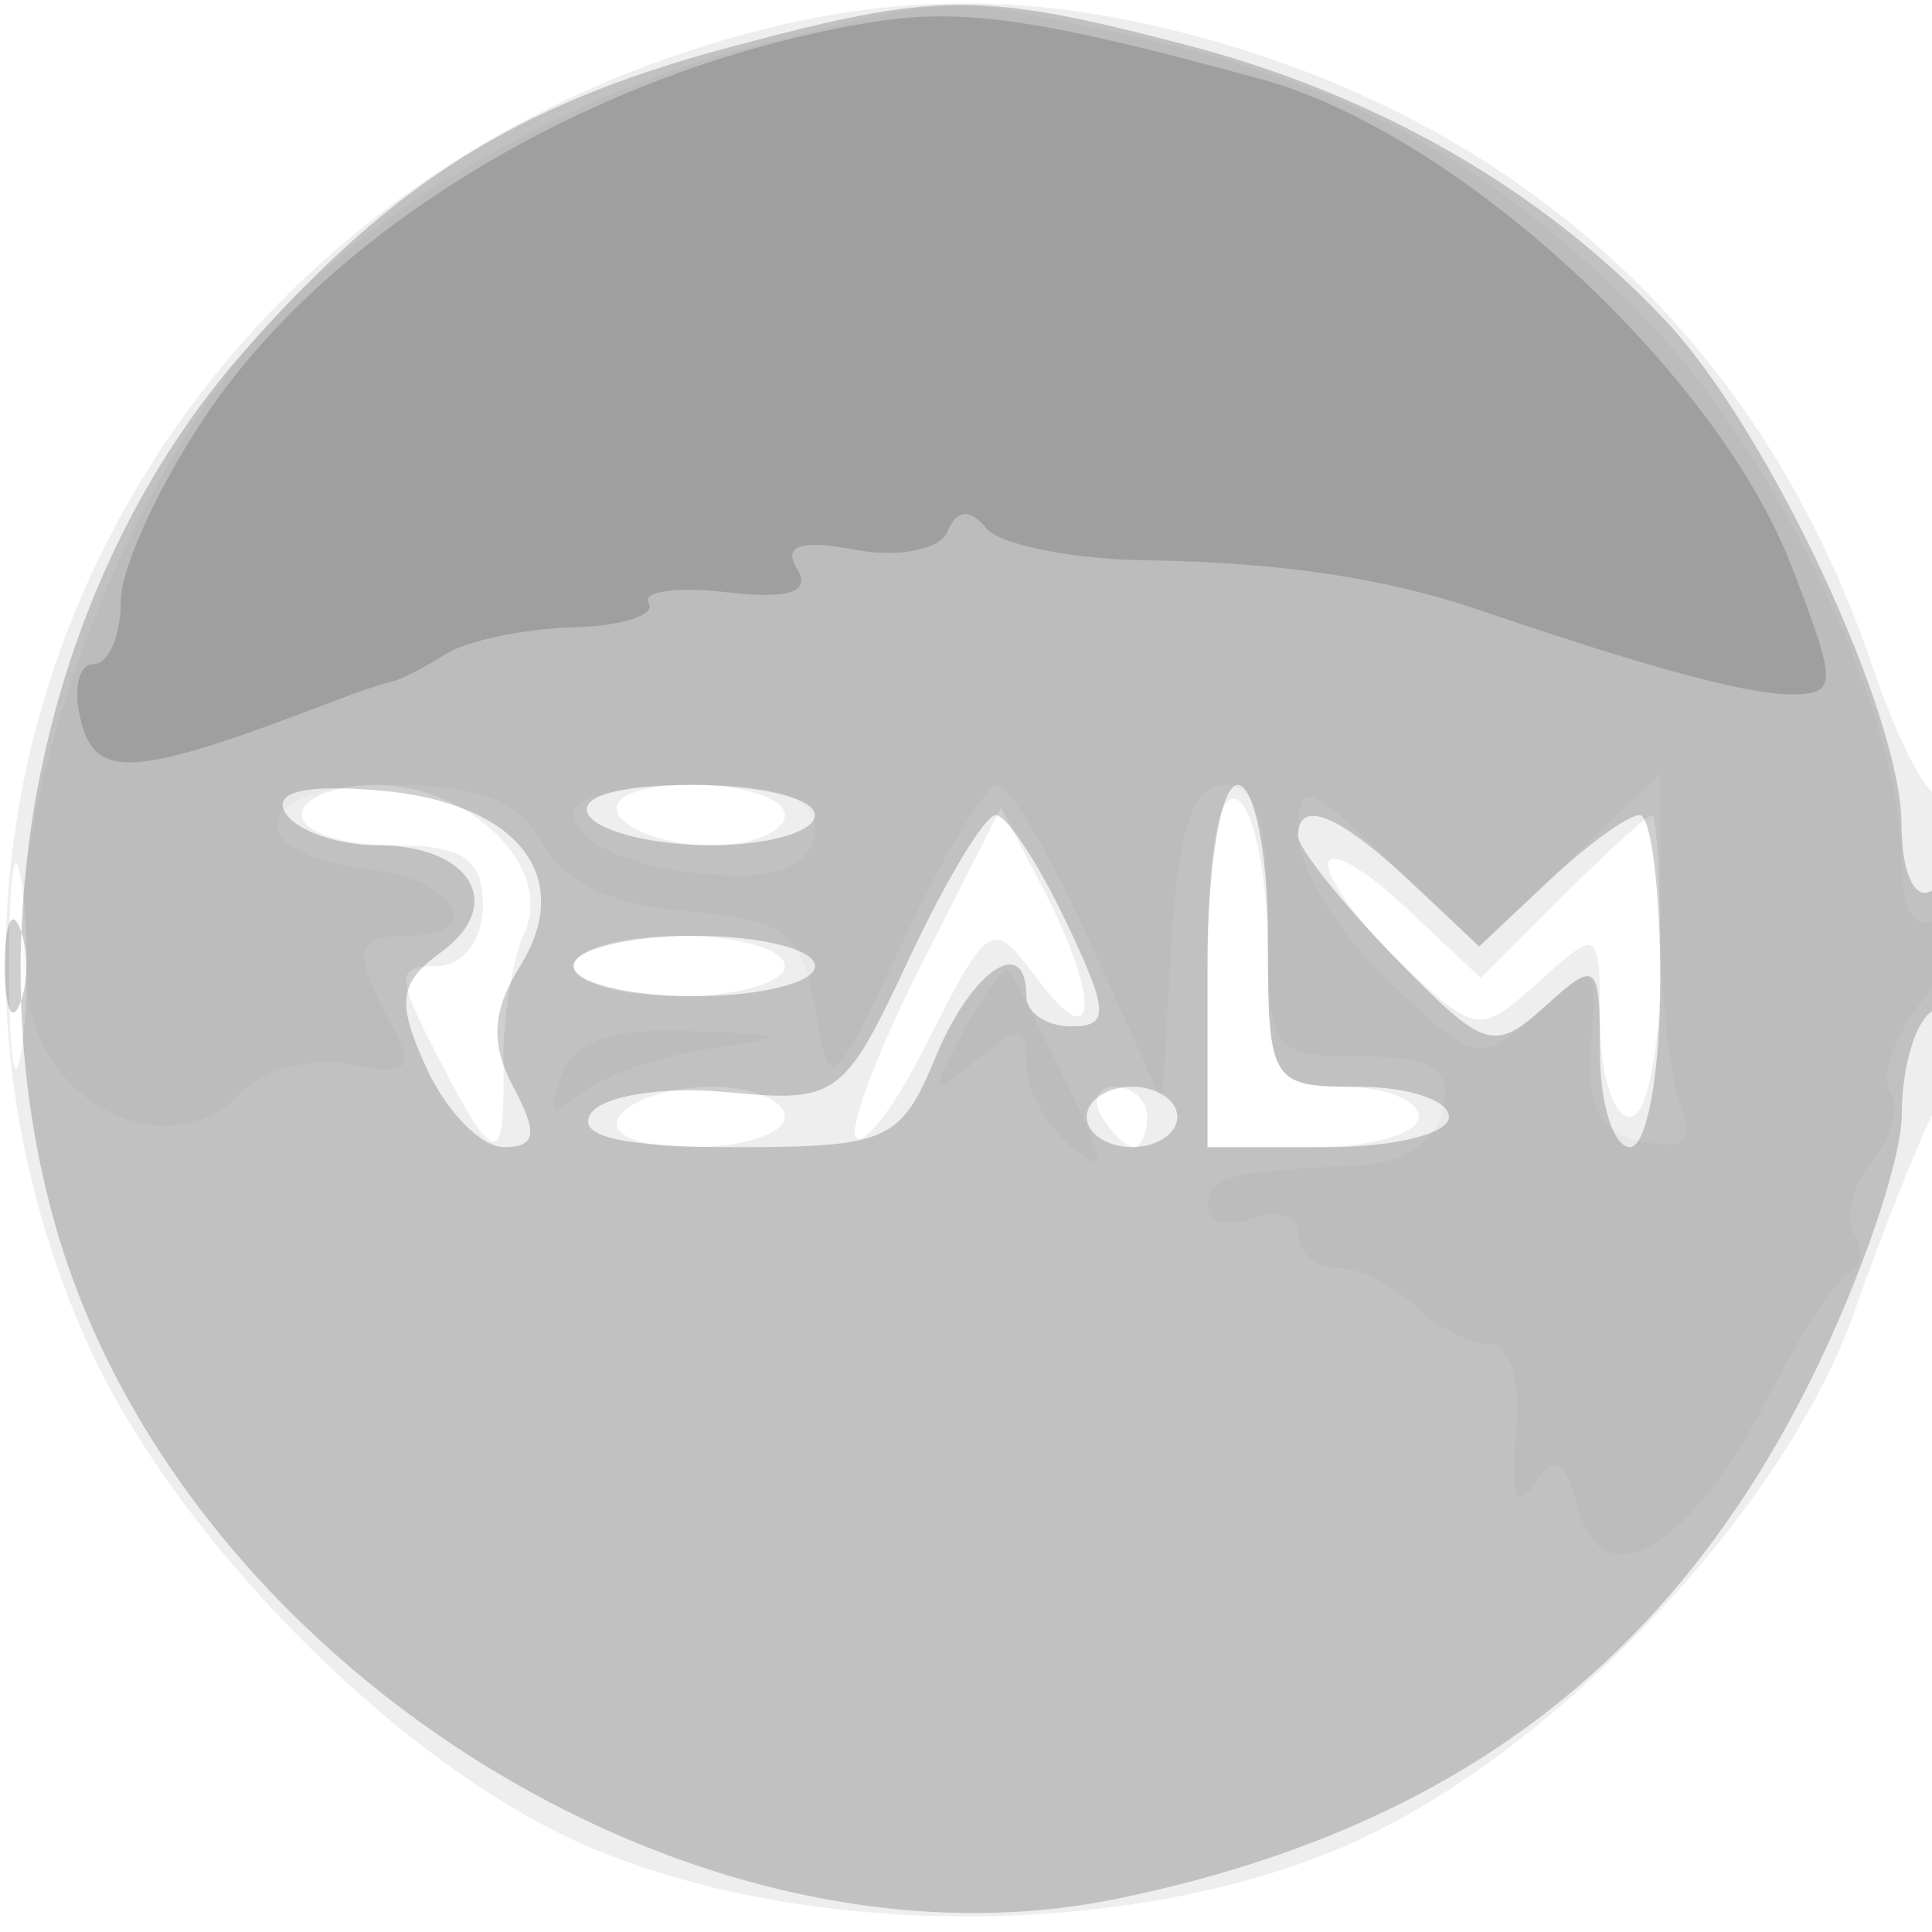 <svg xmlns="http://www.w3.org/2000/svg" width="64" height="64" version="1.1" fill="#000000"><path fill-opacity=".067" d="M 22.300 1.862 C 4.207 8.114, -4.641 27.460, 2.849 44.392 C 5.703 50.843, 13.103 58.358, 19.286 61.083 C 26.542 64.281, 37.453 64.283, 44.702 61.088 C 51.444 58.116, 59.090 50.067, 61.412 43.497 C 62.383 40.749, 63.587 37.719, 64.089 36.764 C 65.122 34.795, 65.353 25.314, 64.343 26.324 C 63.982 26.685, 62.933 24.757, 62.014 22.040 C 58.538 11.772, 51.049 4.577, 40.614 1.478 C 34.095 -0.458, 28.686 -0.344, 22.300 1.862 M 10 27 C 10 27.550, 11.350 28, 13 28 C 15.333 28, 16 28.444, 16 30 C 16 31.126, 15.333 32, 14.474 32 C 13.112 32, 13.115 32.322, 14.500 35 C 16.414 38.701, 16.723 38.737, 16.676 35.250 C 16.655 33.737, 16.970 31.771, 17.377 30.879 C 18.351 28.740, 15.572 26, 12.429 26 C 11.093 26, 10 26.450, 10 27 M 20.500 27 C 20.840 27.550, 22.216 28, 23.559 28 C 24.902 28, 26 27.550, 26 27 C 26 26.450, 24.623 26, 22.941 26 C 21.156 26, 20.139 26.417, 20.500 27 M 40 31.941 L 40 38 43.500 38 C 45.425 38, 47 37.550, 47 37 C 47 36.450, 45.875 36, 44.500 36 C 42.209 36, 42 35.629, 42 31.559 C 42 29.116, 41.550 26.840, 41 26.500 C 40.375 26.114, 40 28.156, 40 31.941 M 0.300 32 C 0.300 35.025, 0.487 36.263, 0.716 34.750 C 0.945 33.237, 0.945 30.762, 0.716 29.250 C 0.487 27.738, 0.300 28.975, 0.300 32 M 30.512 31.976 C 29.057 34.848, 28.088 37.421, 28.359 37.692 C 28.630 37.964, 29.618 36.682, 30.553 34.843 C 32.835 30.360, 32.813 30.372, 34.479 32.573 C 36.356 35.055, 36.422 33.042, 34.580 29.491 L 33.159 26.753 30.512 31.976 M 51.755 29.700 L 49.055 32.400 46.527 30.026 C 45.137 28.720, 44 28.101, 44 28.651 C 44 29.201, 45.120 30.704, 46.490 31.990 C 48.907 34.261, 49.038 34.276, 50.990 32.509 C 52.963 30.723, 53 30.748, 53 33.845 C 53 35.580, 53.450 37, 54 37 C 54.550 37, 55 34.750, 55 32 C 55 29.250, 54.877 27, 54.727 27 C 54.577 27, 53.240 28.215, 51.755 29.700 M 19 32 C 19 32.550, 20.575 33, 22.500 33 C 24.425 33, 26 32.550, 26 32 C 26 31.450, 24.425 31, 22.500 31 C 20.575 31, 19 31.450, 19 32 M 20.500 37 C 20.139 37.583, 21.156 38, 22.941 38 C 24.623 38, 26 37.550, 26 37 C 26 36.450, 24.902 36, 23.559 36 C 22.216 36, 20.840 36.450, 20.500 37 M 36.500 37 C 36.840 37.550, 37.316 38, 37.559 38 C 37.802 38, 38 37.550, 38 37 C 38 36.450, 37.523 36, 36.941 36 C 36.359 36, 36.160 36.450, 36.500 37" stroke="none" fill="#000000" fill-rule="evenodd"/><path fill-opacity=".189" d="M 24.081 1.588 C 17.114 3.462, 13.019 6.035, 8.083 11.643 C 1.503 19.119, -0.987 30.624, 1.825 40.559 C 5.913 55.001, 22.910 65.795, 37 62.899 C 47.956 60.647, 55.237 55.216, 59.953 45.778 C 61.629 42.424, 63 38.429, 63 36.899 C 63 35.370, 63.450 33.840, 64 33.500 C 64.550 33.160, 65 31.982, 65 30.882 C 65 29.782, 64.550 29.160, 64 29.500 C 63.425 29.856, 62.996 28.925, 62.990 27.309 C 62.977 23.635, 58.592 14.265, 55.187 10.637 C 51.116 6.299, 45.622 3.137, 39.289 1.487 C 32.429 -0.300, 31.071 -0.291, 24.081 1.588 M 9.459 26.934 C 9.821 27.520, 11.190 28, 12.500 28 C 15.592 28, 16.770 29.964, 14.621 31.535 C 13.205 32.571, 13.126 33.183, 14.129 35.383 C 14.785 36.823, 15.940 38, 16.696 38 C 17.755 38, 17.828 37.547, 17.012 36.023 C 16.241 34.582, 16.297 33.497, 17.220 32.020 C 19.092 29.022, 17.129 26.570, 12.549 26.184 C 10.083 25.976, 9.026 26.232, 9.459 26.934 M 19.500 27 C 19.840 27.550, 21.666 28, 23.559 28 C 25.452 28, 27 27.550, 27 27 C 27 26.450, 25.173 26, 22.941 26 C 20.490 26, 19.127 26.396, 19.500 27 M 40 32 L 40 38 44 38 C 46.200 38, 48 37.550, 48 37 C 48 36.450, 46.650 36, 45 36 C 42.067 36, 42 35.889, 42 31 C 42 28.250, 41.550 26, 41 26 C 40.444 26, 40 28.667, 40 32 M 30.108 31.770 C 27.947 36.383, 27.747 36.529, 24.054 36.177 C 21.953 35.976, 19.930 36.304, 19.558 36.906 C 19.100 37.647, 20.638 38, 24.320 38 C 29.419 38, 29.835 37.813, 31 35 C 32.193 32.120, 34 30.916, 34 33 C 34 33.550, 34.668 34, 35.484 34 C 36.760 34, 36.734 33.511, 35.299 30.500 C 34.381 28.575, 33.340 27, 32.986 27 C 32.632 27, 31.336 29.147, 30.108 31.770 M 43 27.702 C 43 28.089, 44.433 29.883, 46.185 31.690 C 49.171 34.772, 49.482 34.874, 51.185 33.333 C 52.902 31.779, 53 31.860, 53 34.845 C 53 36.580, 53.450 38, 54 38 C 54.550 38, 55 35.525, 55 32.500 C 55 29.475, 54.692 27, 54.314 27 C 53.937 27, 52.587 27.978, 51.314 29.174 L 49 31.349 46.686 29.174 C 44.334 26.965, 43 26.433, 43 27.702 M 0.158 32 C 0.158 33.375, 0.385 33.938, 0.662 33.250 C 0.940 32.563, 0.940 31.438, 0.662 30.750 C 0.385 30.063, 0.158 30.625, 0.158 32 M 19 32 C 19 32.550, 20.800 33, 23 33 C 25.200 33, 27 32.550, 27 32 C 27 31.450, 25.200 31, 23 31 C 20.800 31, 19 31.450, 19 32 M 36 37 C 36 37.550, 36.675 38, 37.500 38 C 38.325 38, 39 37.550, 39 37 C 39 36.450, 38.325 36, 37.500 36 C 36.675 36, 36 36.450, 36 37" stroke="none" fill="#000000" fill-rule="evenodd"/><path fill-opacity=".026" d="M 25.384 1.412 C 18.959 2.971, 12.036 6.984, 8.447 11.230 C 2.927 17.761, -0.785 29.939, 1.360 34.483 C 2.694 37.311, 6.079 38.211, 7.929 36.231 C 8.656 35.452, 10.301 35.015, 11.582 35.260 C 13.561 35.639, 13.769 35.436, 12.957 33.919 C 11.656 31.489, 11.747 31, 13.500 31 C 16.113 31, 15.118 29.147, 12.327 28.816 C 7.821 28.283, 8.271 26, 12.881 26 C 15.864 26, 17.203 26.510, 17.968 27.940 C 18.651 29.216, 20.287 29.986, 22.748 30.190 C 26.007 30.460, 26.556 30.878, 26.996 33.422 C 27.488 36.277, 27.556 36.226, 29.921 31.172 C 31.252 28.327, 32.660 26, 33.048 26 C 33.436 26, 34.822 28.362, 36.127 31.250 L 38.500 36.500 38.802 31.250 C 39.020 27.473, 39.511 26, 40.552 26 C 41.601 26, 42 27.239, 42 30.500 C 42 34.857, 42.098 35, 45.073 35 C 47.465 35, 48.070 35.388, 47.802 36.750 C 47.592 37.813, 46.484 38.543, 44.978 38.608 C 40.657 38.798, 40 38.977, 40 39.969 C 40 40.501, 40.675 40.678, 41.500 40.362 C 42.325 40.045, 43 40.284, 43 40.893 C 43 41.502, 43.585 42, 44.300 42 C 45.015 42, 46.162 42.563, 46.850 43.250 C 47.538 43.938, 48.640 44.510, 49.300 44.521 C 50.024 44.534, 50.389 45.725, 50.221 47.521 C 50.034 49.528, 50.233 50.064, 50.833 49.165 C 51.514 48.144, 51.855 48.338, 52.287 49.990 C 53.079 53.018, 56.022 51.294, 58.555 46.319 C 59.625 44.219, 60.840 42.349, 61.256 42.165 C 61.672 41.980, 61.746 41.398, 61.420 40.871 C 61.094 40.344, 61.355 39.277, 62 38.500 C 62.645 37.723, 62.923 36.684, 62.618 36.191 C 62.313 35.698, 62.710 34.441, 63.500 33.397 C 65.171 31.190, 65.444 29.607, 64 30.500 C 63.434 30.850, 63 30.023, 63 28.597 C 63 23.772, 58.936 15.117, 54.552 10.607 C 49.475 5.383, 44.520 2.675, 37.201 1.123 C 31.100 -0.170, 31.990 -0.192, 25.384 1.412 M 19 26.893 C 19 28.049, 21.520 29, 24.582 29 C 26.065 29, 27 28.420, 27 27.500 C 27 26.417, 25.889 26, 23 26 C 20.800 26, 19 26.402, 19 26.893 M 43 27.626 C 43 28.726, 44.342 30.912, 45.983 32.483 C 48.865 35.245, 49.032 35.281, 50.937 33.557 C 52.855 31.821, 52.902 31.848, 52.704 34.598 C 52.555 36.663, 53.009 37.527, 54.396 37.812 C 55.830 38.108, 56.135 37.793, 55.646 36.520 C 55.291 35.594, 55 32.764, 55 30.231 L 55 25.626 52 28.500 L 49 31.374 46 28.500 C 43.291 25.905, 43 25.820, 43 27.626 M 31.917 34.164 C 30.784 36.290, 30.822 36.377, 32.336 35.128 C 33.758 33.954, 34 33.973, 34 35.255 C 34 36.080, 34.663 37.305, 35.473 37.978 C 36.677 38.977, 36.649 38.588, 35.320 35.850 C 34.425 34.008, 33.573 32.349, 33.427 32.164 C 33.281 31.980, 32.602 32.880, 31.917 34.164 M 18.584 35.641 C 18.107 36.885, 18.263 37.028, 19.227 36.230 C 19.927 35.651, 21.850 34.980, 23.500 34.738 C 26.297 34.329, 26.254 34.290, 22.857 34.150 C 20.304 34.045, 19.025 34.491, 18.584 35.641" stroke="none" fill="#000000" fill-rule="evenodd"/><path fill-opacity=".154" d="M 29 0.717 C 20.154 2.112, 11.276 7.285, 6.958 13.562 C 5.331 15.926, 4 18.792, 4 19.930 C 4 21.069, 3.592 22, 3.094 22 C 2.595 22, 2.413 22.862, 2.688 23.915 C 3.193 25.848, 4.498 25.743, 11 23.248 C 11.825 22.932, 12.725 22.627, 13 22.571 C 13.275 22.515, 14.069 22.108, 14.763 21.667 C 15.458 21.226, 17.355 20.828, 18.979 20.782 C 20.603 20.735, 21.732 20.376, 21.489 19.983 C 21.246 19.590, 22.410 19.426, 24.074 19.620 C 26.138 19.861, 26.879 19.613, 26.402 18.841 C 25.925 18.069, 26.533 17.869, 28.316 18.210 C 29.754 18.484, 31.137 18.212, 31.389 17.605 C 31.691 16.878, 32.130 16.842, 32.674 17.500 C 33.128 18.050, 35.525 18.528, 38 18.562 C 42.368 18.621, 45.917 19.152, 49 20.205 C 54.556 22.104, 57.864 23, 59.313 23 C 60.869 23, 60.871 22.708, 59.345 18.750 C 56.855 12.296, 48.263 4.404, 41.790 2.627 C 34.592 0.651, 31.938 0.255, 29 0.717" stroke="none" fill="#000000" fill-rule="evenodd"/></svg>